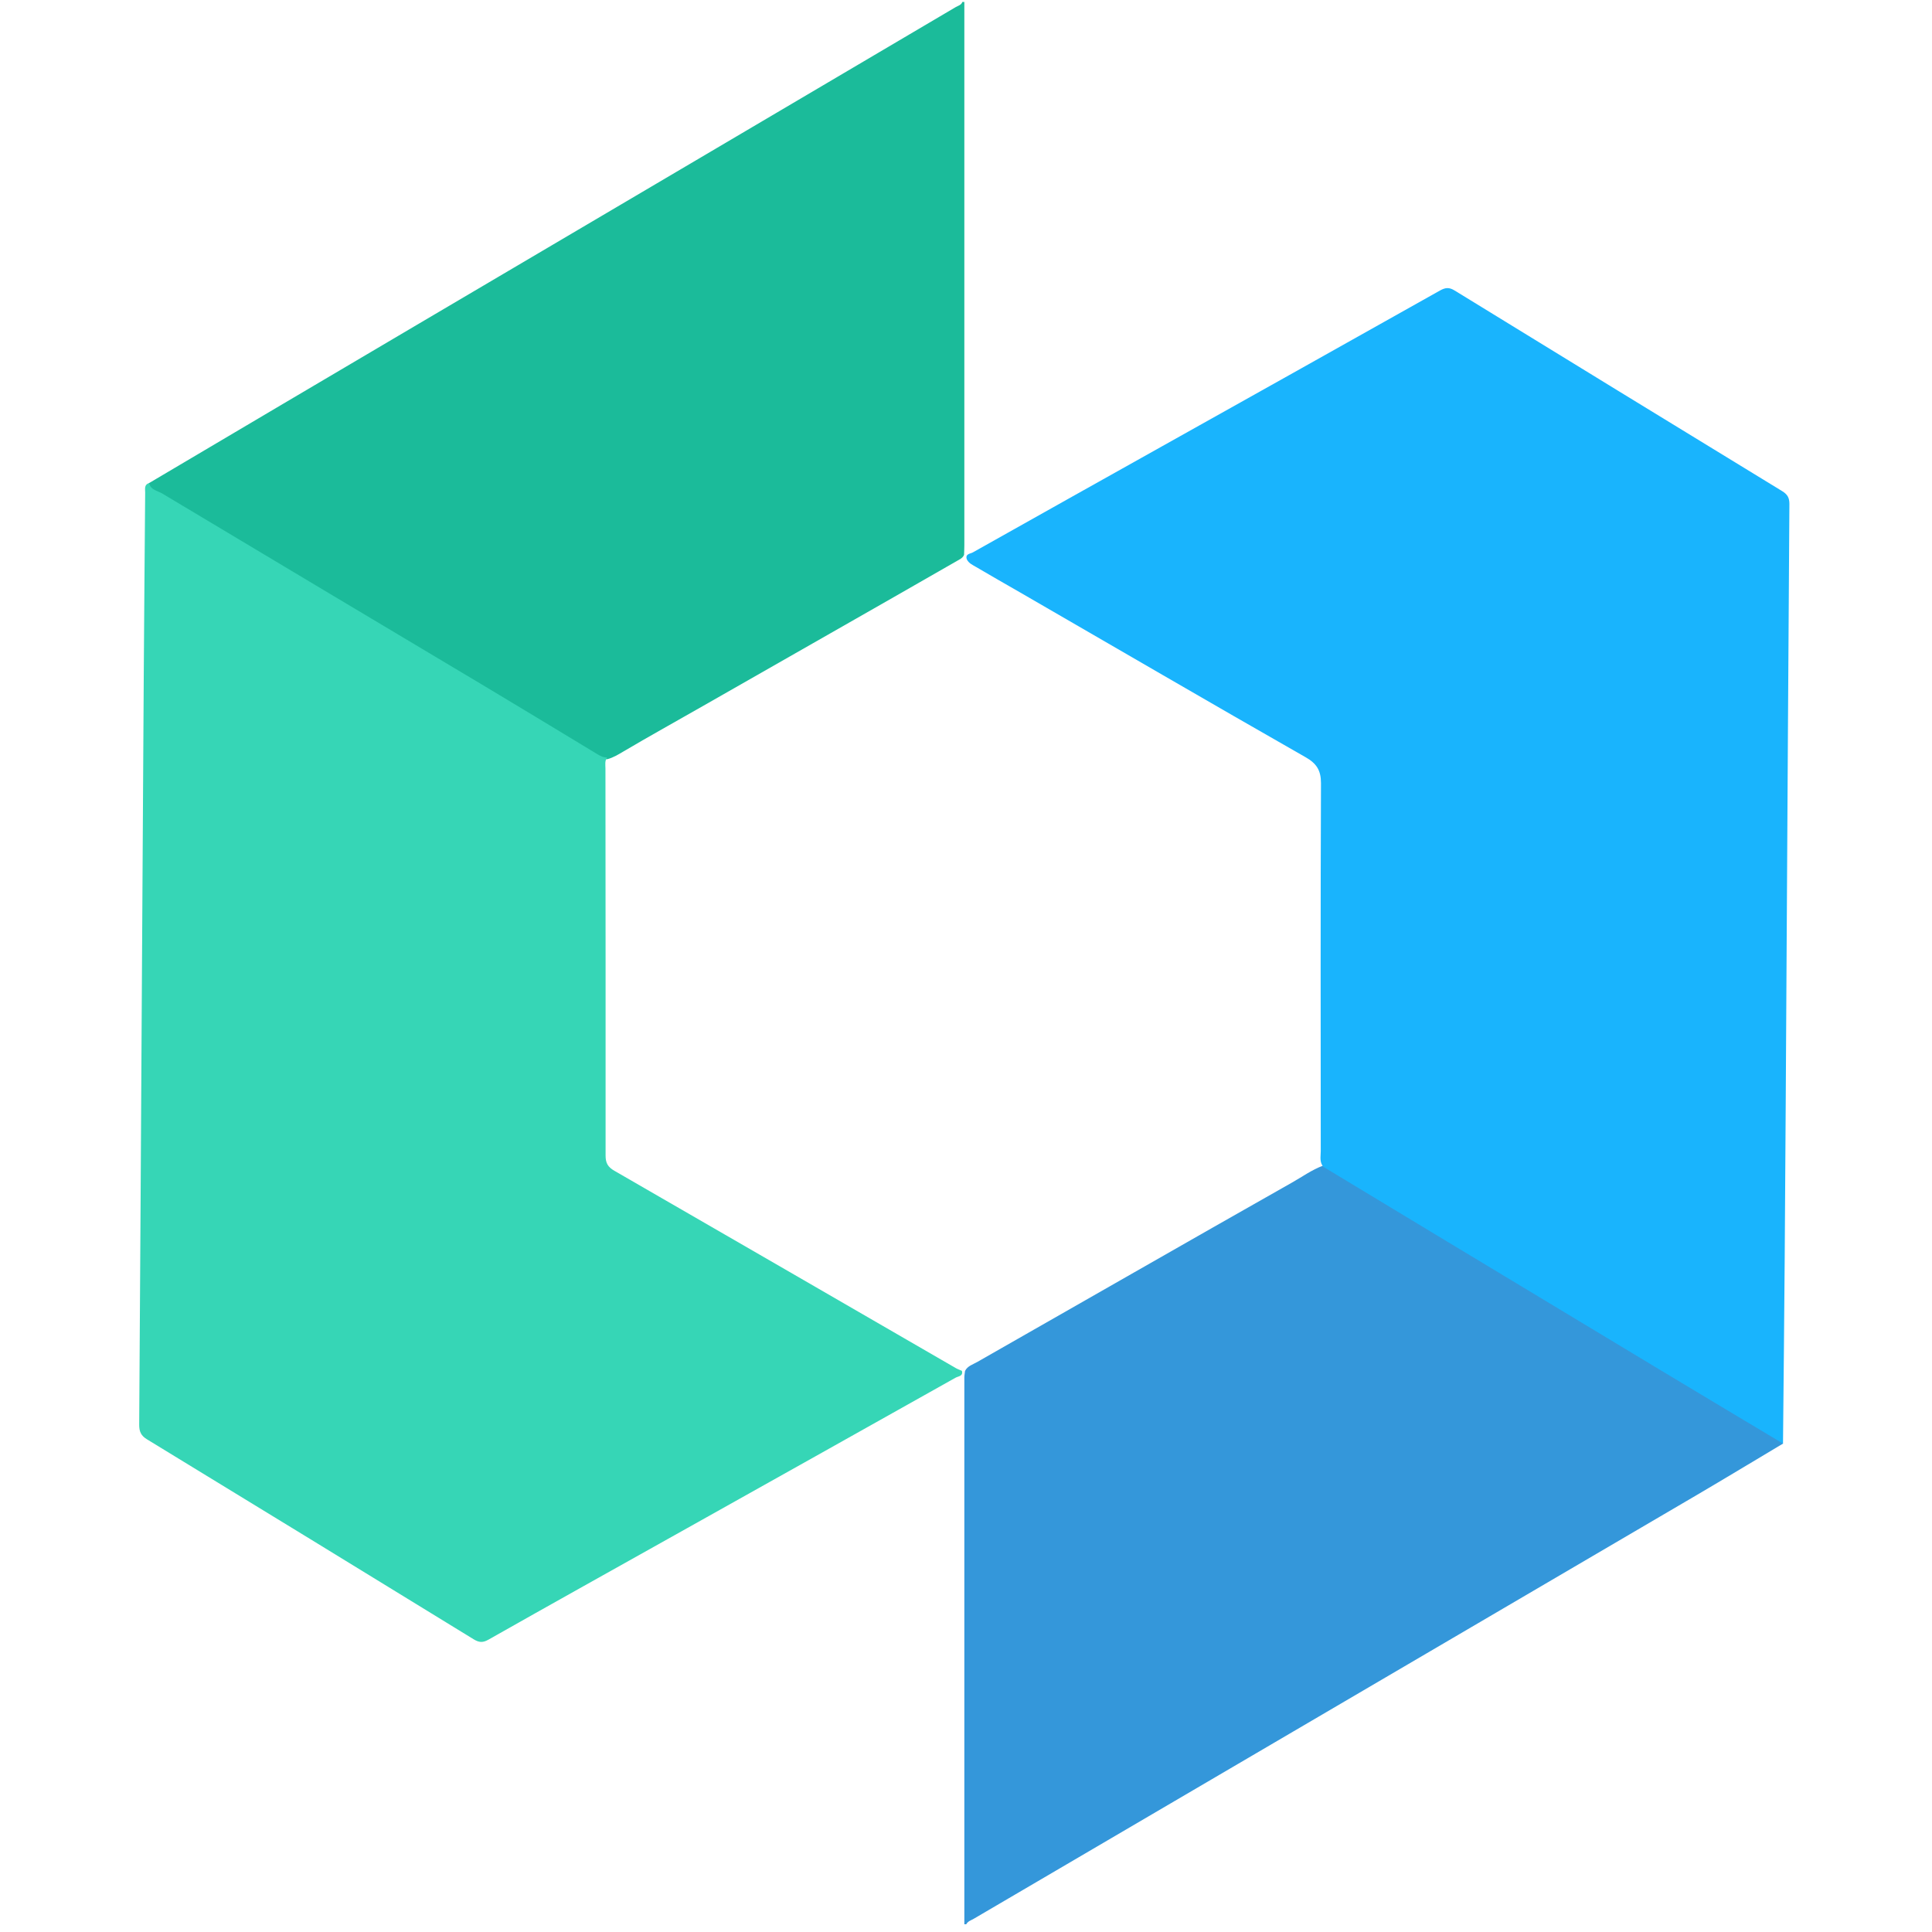 <?xml version="1.0" standalone="no"?><!DOCTYPE svg PUBLIC "-//W3C//DTD SVG 1.1//EN" "http://www.w3.org/Graphics/SVG/1.1/DTD/svg11.dtd"><svg t="1754732186509" class="icon" viewBox="0 0 1024 1024" version="1.1" xmlns="http://www.w3.org/2000/svg" p-id="6898" xmlns:xlink="http://www.w3.org/1999/xlink" width="200" height="200"><path d="M511.122 1019.904V730.136c0-1.195 0.244-2.341 0.366-3.511 1.341-2.682 4.169-3.413 6.485-4.754 55.589-31.646 111.055-63.537 166.766-95.061 5.461-3.072 10.606-6.827 16.579-9.021 5.486 1.268 9.752 4.827 14.385 7.631 35.23 21.382 70.607 42.52 105.862 63.878 39.741 24.137 79.726 47.884 119.418 72.168 1.585 0.975 3.413 1.682 4.072 3.657-15.336 9.143-30.598 18.383-46.007 27.429-127.61 74.801-255.269 149.577-382.878 224.402-1.414 0.829-3.17 1.292-4.023 2.926l-1.024 0.024z" fill="#3497DA" p-id="6899"></path><path d="M79.043 256.024c47.177-27.892 94.354-55.832 141.58-83.651C315.977 116.151 411.307 59.977 506.563 3.755c1.268-0.731 2.95-1.073 3.511-2.731h1.048v288.012c0 1.707-0.098 3.365-0.146 5.071-0.731 1.707-2.341 2.365-3.803 3.218-44.837 25.771-89.795 51.249-134.68 76.922-14.068 8.046-28.258 15.896-42.203 24.137-2.658 1.585-5.291 3.17-8.29 3.974-2.999 0.488-5.242-1.146-7.582-2.56-65.512-39.302-131.072-78.507-196.681-117.614-11.874-7.07-23.82-14.068-35.547-21.406-1.658-1.048-4.486-1.634-3.17-4.754z" fill="#1BBB9A" p-id="6900"></path><path d="M945.054 765.147c-21.894-13.117-43.813-26.21-65.682-39.375L762.149 655.116l-60.757-36.693c-2.146-2.487-1.365-5.51-1.365-8.29-0.049-65.048-0.146-130.072 0.122-195.096 0-6.729-2.365-10.386-8.094-13.653-50.664-28.891-101.01-58.295-151.503-87.454-7.704-4.437-15.433-8.826-23.113-13.361-1.877-1.097-3.998-1.999-5.022-4.145-0.926-2.926 1.877-2.877 3.194-3.633 33.499-18.846 67.048-37.62 100.571-56.393 49.054-27.453 98.085-54.882 147.066-82.432 2.901-1.609 4.901-1.755 7.802 0.049 57.783 35.499 115.614 70.924 173.47 106.252 2.853 1.731 3.901 3.535 3.901 6.827-0.561 78.458-0.975 156.867-1.463 235.276-0.317 54.686-0.634 109.349-1.024 163.986-0.244 32.914-0.585 65.829-0.902 98.743z" fill="#19B4FD" p-id="6901"></path><path d="M321.804 401.457c-1.365 1.829-0.902 3.901-0.902 5.9 0.024 68.389 0.146 136.777 0.073 205.166 0 3.901 1.219 6.022 4.632 7.997 60.367 34.792 120.686 69.73 180.98 104.594 1.024 0.585 2.146 0.975 3.243 1.463 0.78 2.853-1.95 2.853-3.316 3.608-49.591 27.867-99.255 55.662-148.894 83.456-32.963 18.456-65.926 36.84-98.792 55.442-3.023 1.707-4.998 1.463-7.802-0.244-57.637-35.401-115.322-70.729-173.105-105.96-3.218-1.95-4.145-4.145-4.145-7.753 0.561-79.97 0.975-159.939 1.463-239.884 0.293-53.297 0.61-106.594 0.975-159.89 0.195-31.403 0.488-62.805 0.731-94.208 0.024-1.95-0.658-4.242 2.097-5.12 0.756 3.657 4.437 4.072 6.875 5.51 57.125 34.255 114.347 68.34 171.544 102.498 19.749 11.8 39.4 23.771 59.099 35.669 1.634 0.975 3.267 1.877 5.242 1.755z" fill="#36D6B6" p-id="6902"></path></svg>